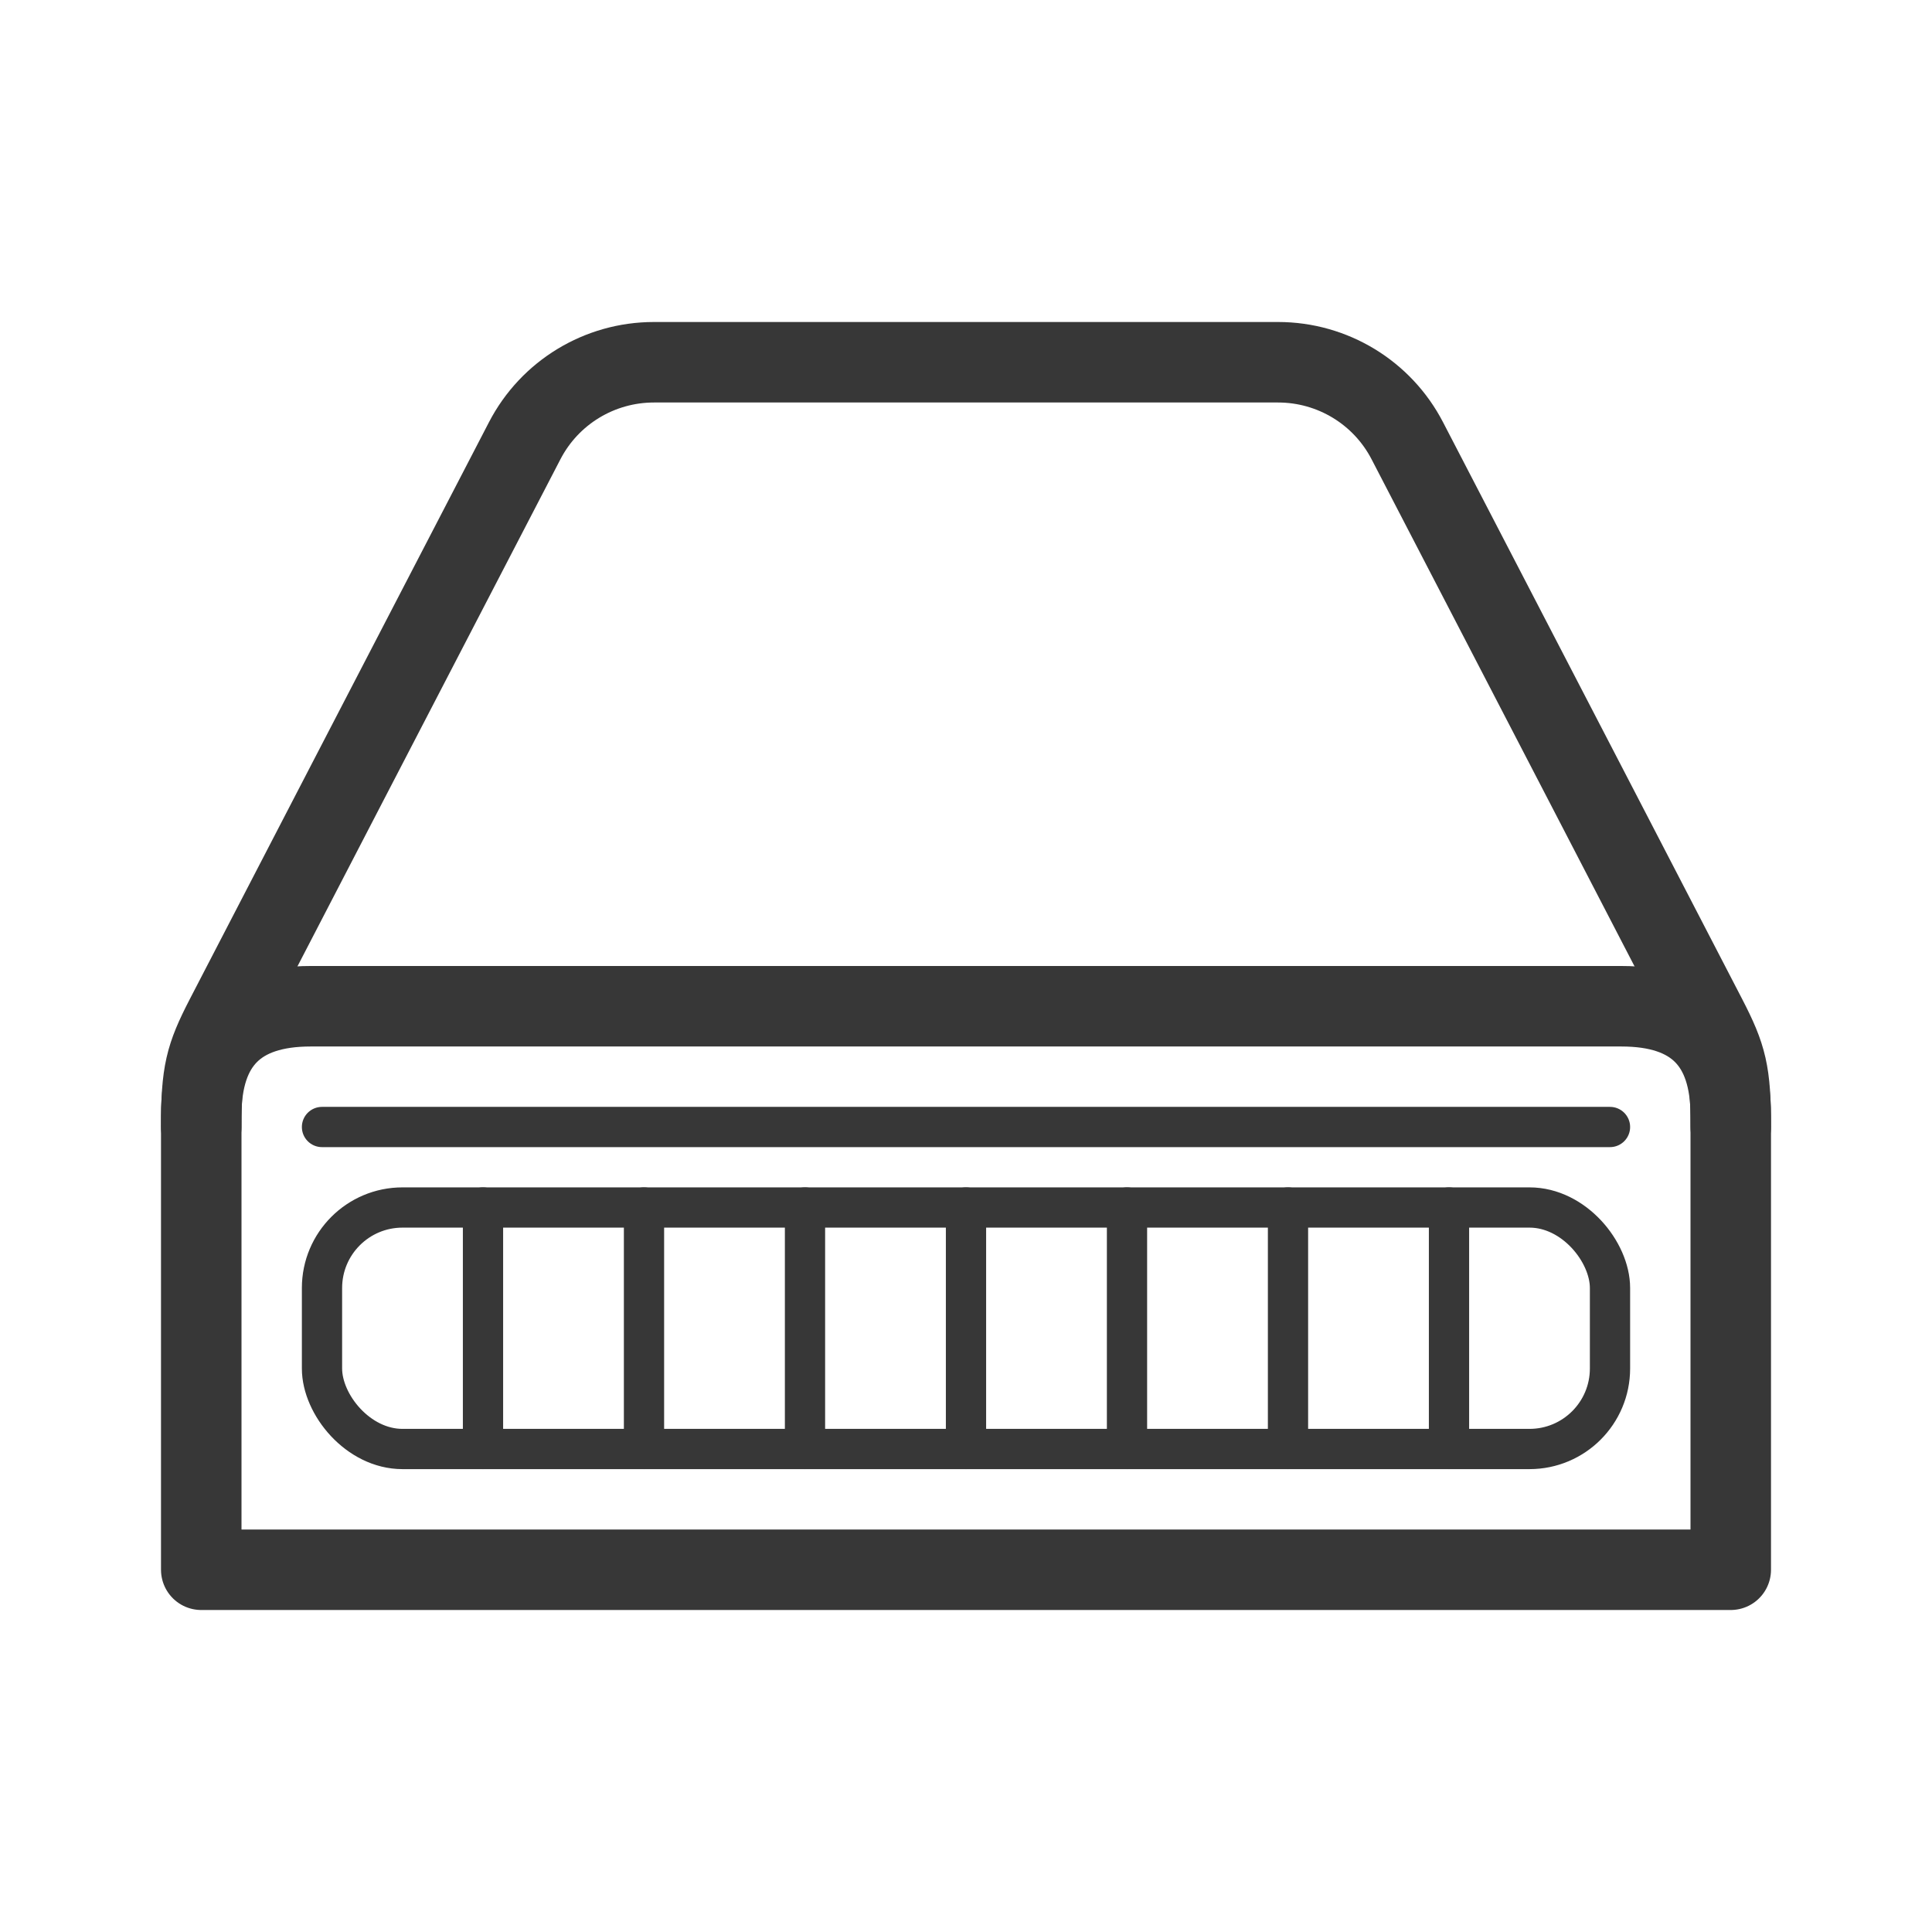 <svg width="48" height="48" viewBox="0 0 48 48" fill="none" xmlns="http://www.w3.org/2000/svg">
<path d="M43 39C43 39 15.6 39 5 39M43 39C43 37.794 43 29.524 43 27.714C43 25.905 42.095 25 40.286 25C38.476 25 9.524 25 7.714 25C5.905 25 5 25.905 5 27.714C5 29.524 5 37.794 5 39M43 39L5 39" stroke="#373737" stroke-width="2" stroke-linecap="round" stroke-linejoin="round"/>
<path d="M43 28C43 26.643 42.9 26.259 42.398 25.286C42.008 24.529 37.121 15.107 34.964 10.95C34.342 9.75 33.104 9 31.753 9H16.247C14.896 9 13.658 9.75 13.036 10.95C10.879 15.107 5.992 24.529 5.602 25.286C5.1 26.259 5 26.643 5 28" stroke="#373737" stroke-width="2" stroke-linecap="round" stroke-linejoin="round"/>
<path d="M8 27.5C7.724 27.5 7.5 27.724 7.5 28C7.5 28.276 7.724 28.5 8 28.5V27.5ZM40 28.5C40.276 28.5 40.5 28.276 40.5 28C40.5 27.724 40.276 27.5 40 27.5V28.5ZM8 28.5H40V27.5H8V28.5Z" fill="#373737"/>
<path d="M12.5 30C12.5 29.724 12.276 29.5 12 29.5C11.724 29.5 11.5 29.724 11.5 30L12.5 30ZM11.5 36C11.5 36.276 11.724 36.5 12 36.5C12.276 36.5 12.5 36.276 12.5 36L11.5 36ZM11.5 30L11.5 36L12.5 36L12.5 30L11.5 30Z" fill="#373737"/>
<path d="M16.5 30C16.5 29.724 16.276 29.5 16 29.5C15.724 29.5 15.5 29.724 15.5 30L16.5 30ZM15.5 36C15.5 36.276 15.724 36.5 16 36.5C16.276 36.5 16.5 36.276 16.5 36L15.5 36ZM15.5 30L15.5 36L16.5 36L16.5 30L15.5 30Z" fill="#373737"/>
<path d="M20.5 30C20.5 29.724 20.276 29.5 20 29.5C19.724 29.5 19.5 29.724 19.5 30L20.5 30ZM19.5 36C19.5 36.276 19.724 36.5 20 36.5C20.276 36.5 20.5 36.276 20.5 36L19.5 36ZM19.5 30L19.5 36L20.5 36L20.5 30L19.5 30Z" fill="#373737"/>
<path d="M24.5 30C24.5 29.724 24.276 29.5 24 29.5C23.724 29.5 23.5 29.724 23.5 30L24.5 30ZM23.5 36C23.5 36.276 23.724 36.5 24 36.5C24.276 36.5 24.5 36.276 24.5 36L23.5 36ZM23.5 30L23.5 36L24.5 36L24.5 30L23.5 30Z" fill="#373737"/>
<path d="M28.5 30C28.5 29.724 28.276 29.5 28 29.5C27.724 29.5 27.5 29.724 27.5 30L28.5 30ZM27.5 36C27.5 36.276 27.724 36.5 28 36.5C28.276 36.5 28.5 36.276 28.5 36L27.5 36ZM27.5 30L27.5 36L28.5 36L28.5 30L27.5 30Z" fill="#373737"/>
<path d="M32.5 30C32.5 29.724 32.276 29.5 32 29.5C31.724 29.5 31.5 29.724 31.5 30L32.5 30ZM31.5 36C31.5 36.276 31.724 36.5 32 36.5C32.276 36.5 32.5 36.276 32.5 36L31.5 36ZM31.5 30L31.5 36L32.5 36L32.5 30L31.5 30Z" fill="#373737"/>
<path d="M36.5 30C36.5 29.724 36.276 29.5 36 29.5C35.724 29.5 35.5 29.724 35.5 30L36.5 30ZM35.5 36C35.5 36.276 35.724 36.5 36 36.5C36.276 36.5 36.5 36.276 36.5 36L35.5 36ZM35.5 30L35.5 36L36.5 36L36.5 30L35.5 30Z" fill="#373737"/>
<rect x="8" y="30" width="32" height="6" rx="2" stroke="#373737"/>
</svg>
